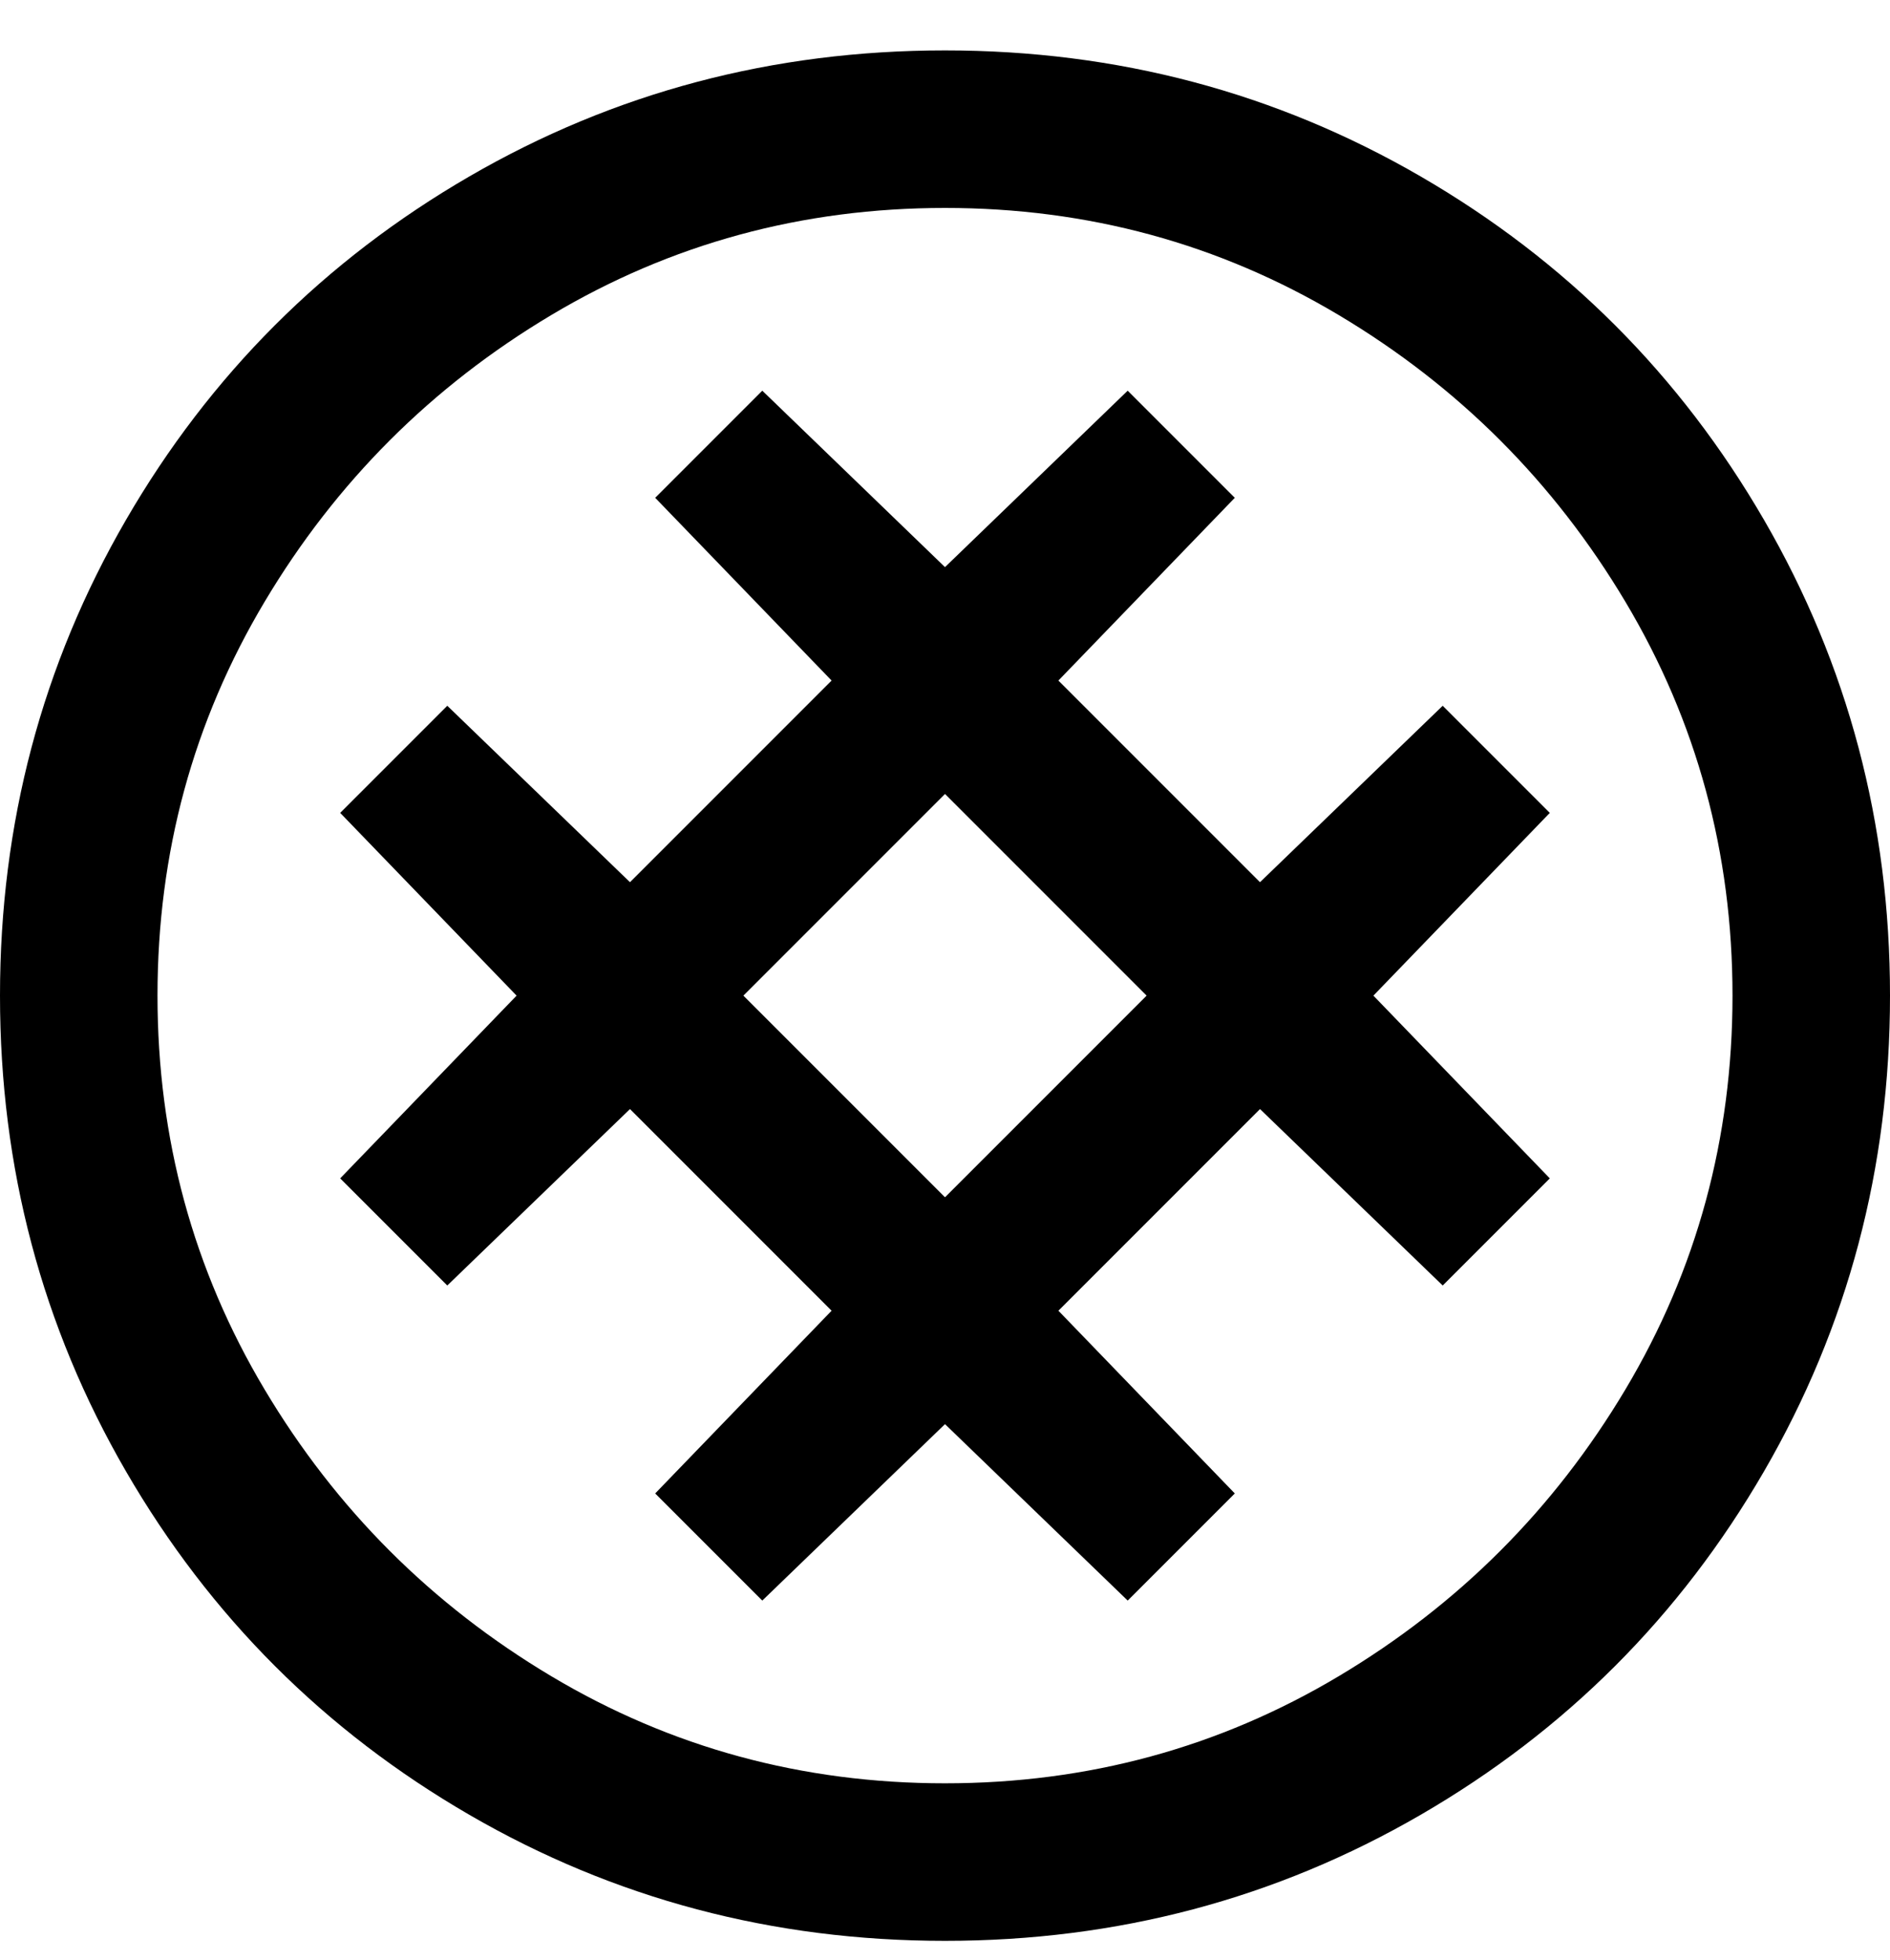 <svg viewBox="0 0 300 311" xmlns="http://www.w3.org/2000/svg"><path d="M150 8q-41 0-75.5 20T20 82.5Q0 117 0 158t20 75.5Q40 268 74.5 288t75.5 20q41 0 75.5-20t54.5-54.5q20-34.5 20-75.5t-20-75.5Q260 48 225.5 28T150 8zm0 275q-34 0-62.5-17T42 220.5Q25 192 25 158t17-62.5Q59 67 87.5 50T150 33q34 0 62.5 17T258 95.5q17 28.5 17 62.5t-17 62.5Q241 249 212.5 266T150 283zm96-154l-17-17-29 28-32-32 28-29-17-17-29 28-29-28-17 17 28 29-32 32-29-28-17 17 28 29-28 29 17 17 29-28 32 32-28 29 17 17 29-28 29 28 17-17-28-29 32-32 29 28 17-17-28-29 28-29zm-96 61l-32-32 32-32 32 32-32 32z"/></svg>